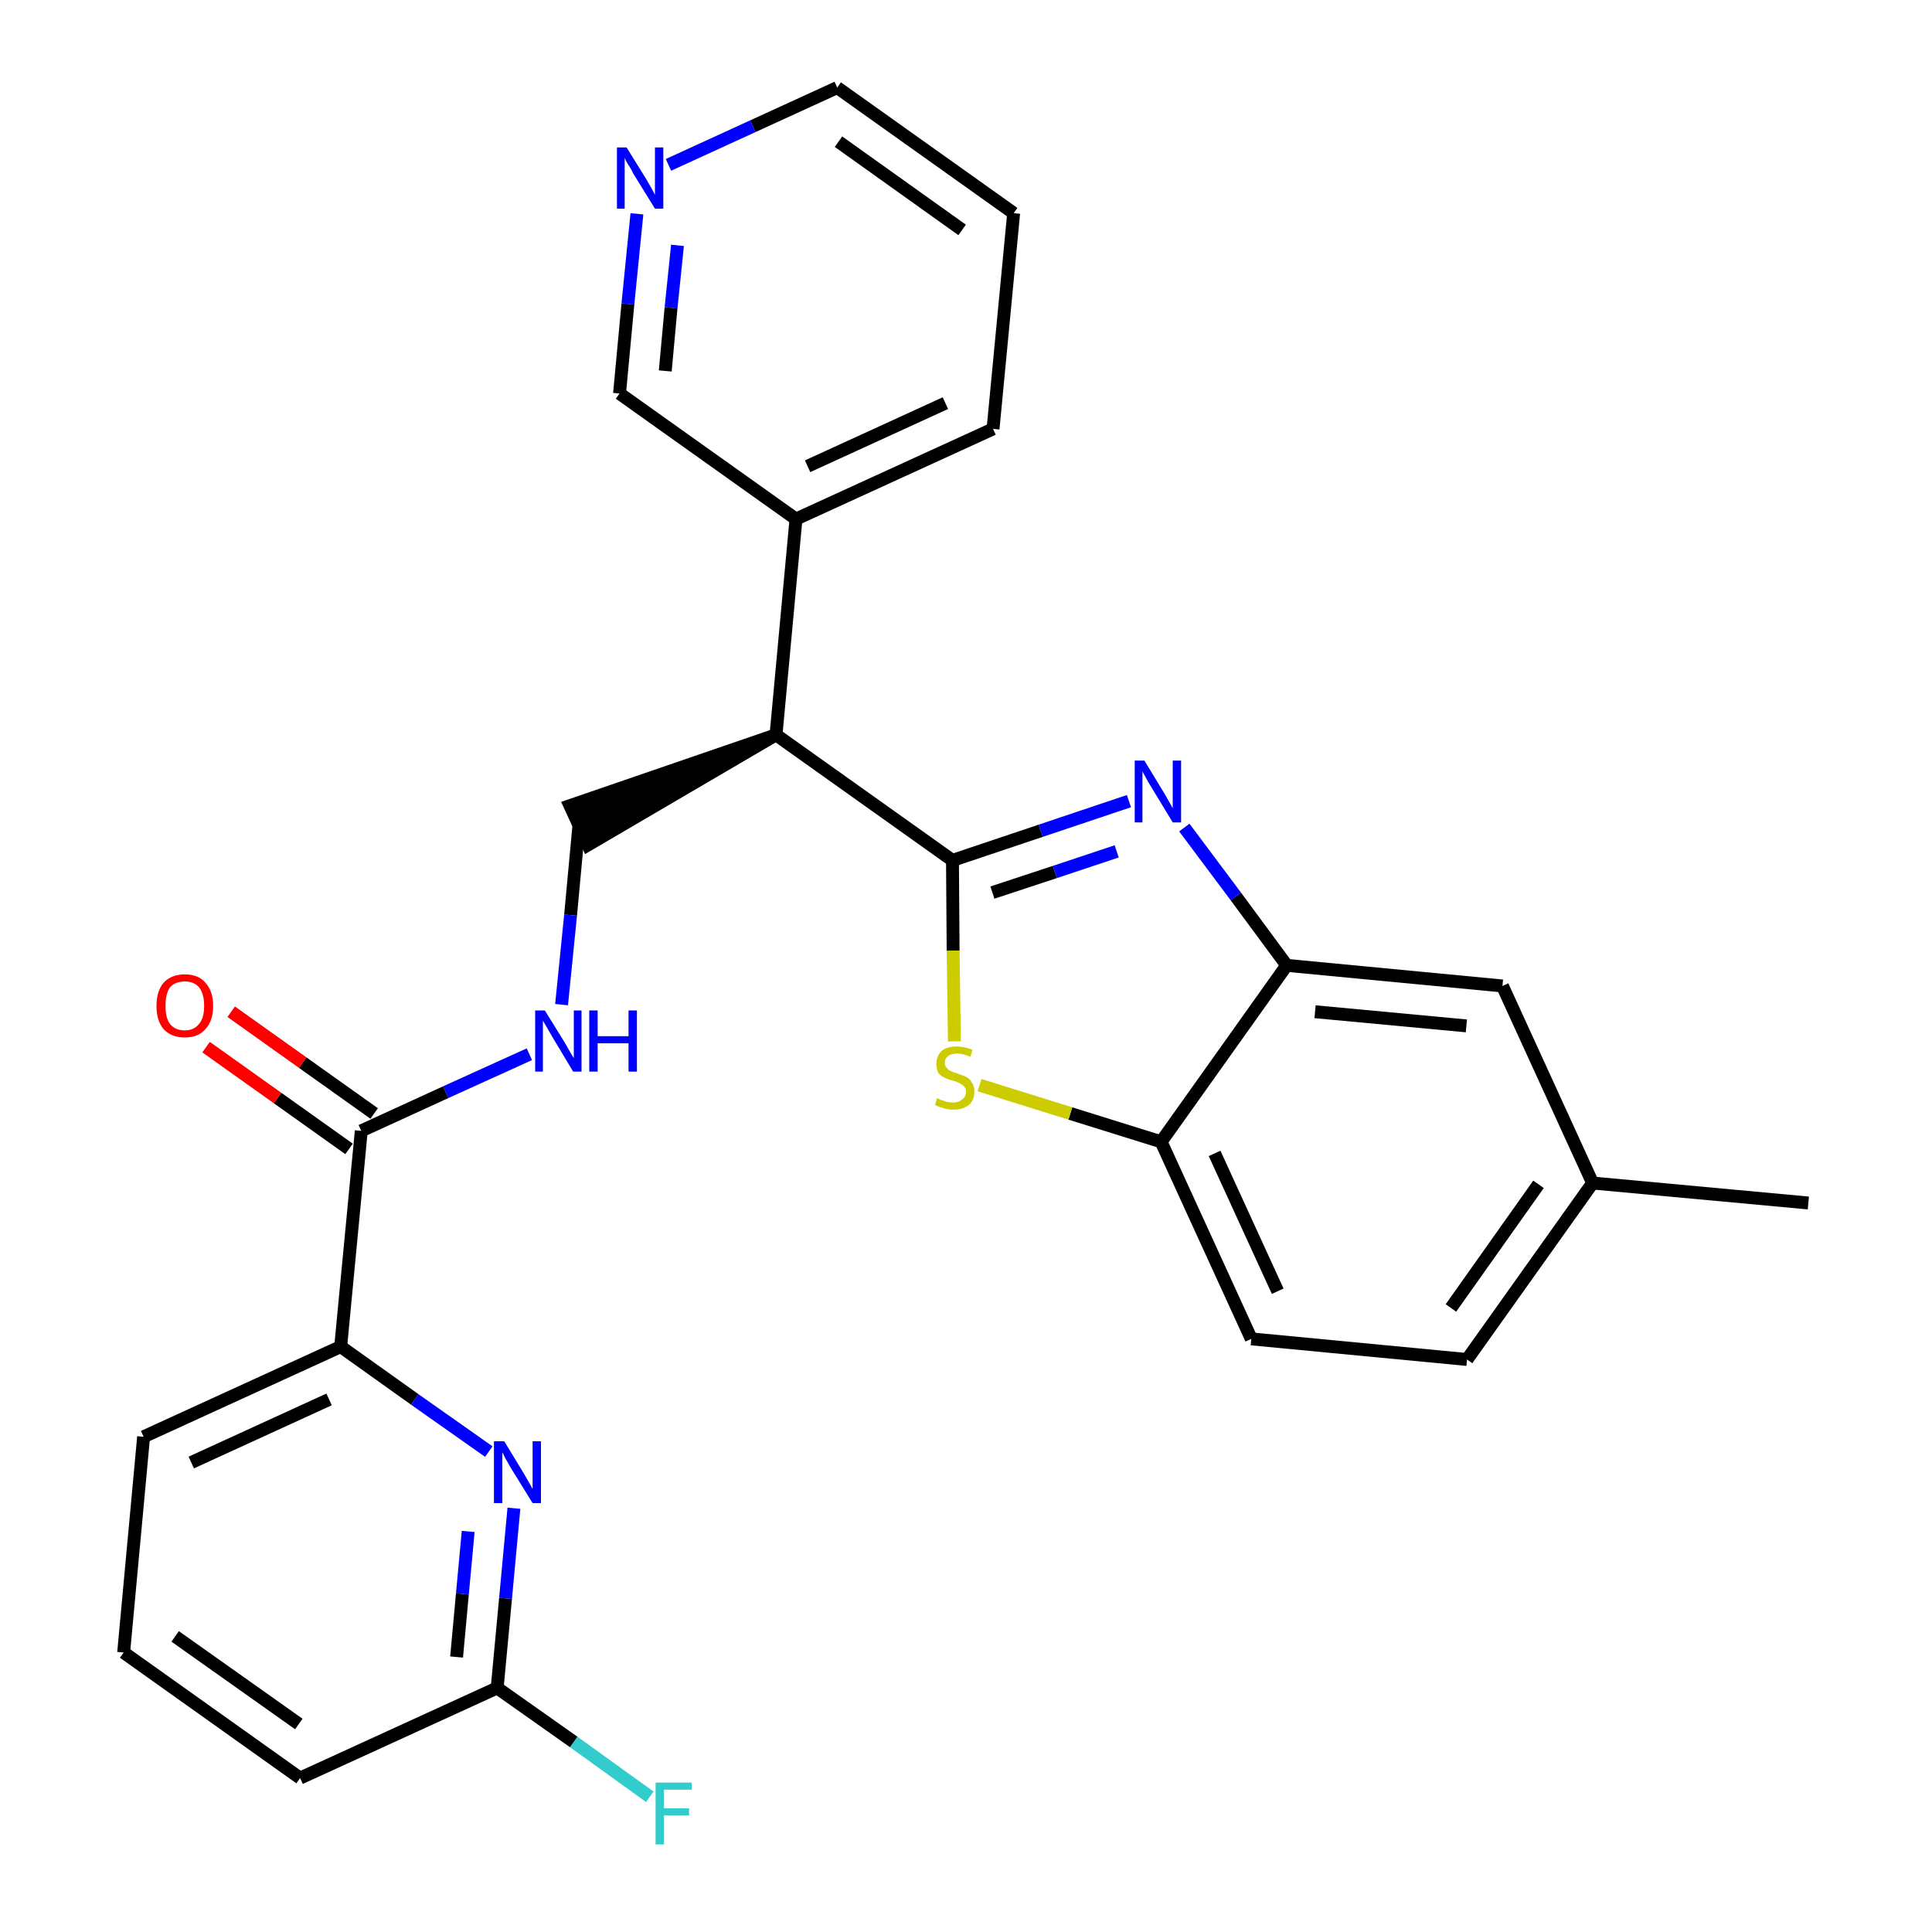 <?xml version='1.0' encoding='iso-8859-1'?>
<svg version='1.1' baseProfile='full'
              xmlns='http://www.w3.org/2000/svg'
                      xmlns:rdkit='http://www.rdkit.org/xml'
                      xmlns:xlink='http://www.w3.org/1999/xlink'
                  xml:space='preserve'
width='300px' height='300px' viewBox='0 0 300 300'>
<!-- END OF HEADER -->
<path class='bond-0 atom-0 atom-1' d='M 280.8,186.8 L 247.3,183.7' style='fill:none;fill-rule:evenodd;stroke:#000000;stroke-width:2.0px;stroke-linecap:butt;stroke-linejoin:miter;stroke-opacity:1' />
<path class='bond-1 atom-1 atom-2' d='M 247.3,183.7 L 227.8,211.1' style='fill:none;fill-rule:evenodd;stroke:#000000;stroke-width:2.0px;stroke-linecap:butt;stroke-linejoin:miter;stroke-opacity:1' />
<path class='bond-1 atom-1 atom-2' d='M 238.9,183.9 L 225.3,203.1' style='fill:none;fill-rule:evenodd;stroke:#000000;stroke-width:2.0px;stroke-linecap:butt;stroke-linejoin:miter;stroke-opacity:1' />
<path class='bond-27 atom-27 atom-1' d='M 233.3,153.1 L 247.3,183.7' style='fill:none;fill-rule:evenodd;stroke:#000000;stroke-width:2.0px;stroke-linecap:butt;stroke-linejoin:miter;stroke-opacity:1' />
<path class='bond-2 atom-2 atom-3' d='M 227.8,211.1 L 194.3,207.9' style='fill:none;fill-rule:evenodd;stroke:#000000;stroke-width:2.0px;stroke-linecap:butt;stroke-linejoin:miter;stroke-opacity:1' />
<path class='bond-3 atom-3 atom-4' d='M 194.3,207.9 L 180.3,177.3' style='fill:none;fill-rule:evenodd;stroke:#000000;stroke-width:2.0px;stroke-linecap:butt;stroke-linejoin:miter;stroke-opacity:1' />
<path class='bond-3 atom-3 atom-4' d='M 198.4,200.5 L 188.6,179.1' style='fill:none;fill-rule:evenodd;stroke:#000000;stroke-width:2.0px;stroke-linecap:butt;stroke-linejoin:miter;stroke-opacity:1' />
<path class='bond-4 atom-4 atom-5' d='M 180.3,177.3 L 166.2,172.9' style='fill:none;fill-rule:evenodd;stroke:#000000;stroke-width:2.0px;stroke-linecap:butt;stroke-linejoin:miter;stroke-opacity:1' />
<path class='bond-4 atom-4 atom-5' d='M 166.2,172.9 L 152.1,168.5' style='fill:none;fill-rule:evenodd;stroke:#CCCC00;stroke-width:2.0px;stroke-linecap:butt;stroke-linejoin:miter;stroke-opacity:1' />
<path class='bond-28 atom-26 atom-4' d='M 199.8,149.9 L 180.3,177.3' style='fill:none;fill-rule:evenodd;stroke:#000000;stroke-width:2.0px;stroke-linecap:butt;stroke-linejoin:miter;stroke-opacity:1' />
<path class='bond-5 atom-5 atom-6' d='M 148.2,161.7 L 148.0,147.6' style='fill:none;fill-rule:evenodd;stroke:#CCCC00;stroke-width:2.0px;stroke-linecap:butt;stroke-linejoin:miter;stroke-opacity:1' />
<path class='bond-5 atom-5 atom-6' d='M 148.0,147.6 L 147.9,133.6' style='fill:none;fill-rule:evenodd;stroke:#000000;stroke-width:2.0px;stroke-linecap:butt;stroke-linejoin:miter;stroke-opacity:1' />
<path class='bond-6 atom-6 atom-7' d='M 147.9,133.6 L 120.5,114.1' style='fill:none;fill-rule:evenodd;stroke:#000000;stroke-width:2.0px;stroke-linecap:butt;stroke-linejoin:miter;stroke-opacity:1' />
<path class='bond-24 atom-6 atom-25' d='M 147.9,133.6 L 161.6,129.0' style='fill:none;fill-rule:evenodd;stroke:#000000;stroke-width:2.0px;stroke-linecap:butt;stroke-linejoin:miter;stroke-opacity:1' />
<path class='bond-24 atom-6 atom-25' d='M 161.6,129.0 L 175.3,124.4' style='fill:none;fill-rule:evenodd;stroke:#0000FF;stroke-width:2.0px;stroke-linecap:butt;stroke-linejoin:miter;stroke-opacity:1' />
<path class='bond-24 atom-6 atom-25' d='M 154.1,138.6 L 163.8,135.4' style='fill:none;fill-rule:evenodd;stroke:#000000;stroke-width:2.0px;stroke-linecap:butt;stroke-linejoin:miter;stroke-opacity:1' />
<path class='bond-24 atom-6 atom-25' d='M 163.8,135.4 L 173.4,132.2' style='fill:none;fill-rule:evenodd;stroke:#0000FF;stroke-width:2.0px;stroke-linecap:butt;stroke-linejoin:miter;stroke-opacity:1' />
<path class='bond-7 atom-7 atom-8' d='M 120.5,114.1 L 88.5,125.1 L 91.3,131.2 Z' style='fill:#000000;fill-rule:evenodd;fill-opacity:1;stroke:#000000;stroke-width:2.0px;stroke-linecap:butt;stroke-linejoin:miter;stroke-opacity:1;' />
<path class='bond-18 atom-7 atom-19' d='M 120.5,114.1 L 123.6,80.6' style='fill:none;fill-rule:evenodd;stroke:#000000;stroke-width:2.0px;stroke-linecap:butt;stroke-linejoin:miter;stroke-opacity:1' />
<path class='bond-8 atom-8 atom-9' d='M 89.9,128.1 L 88.6,142.1' style='fill:none;fill-rule:evenodd;stroke:#000000;stroke-width:2.0px;stroke-linecap:butt;stroke-linejoin:miter;stroke-opacity:1' />
<path class='bond-8 atom-8 atom-9' d='M 88.6,142.1 L 87.2,156.0' style='fill:none;fill-rule:evenodd;stroke:#0000FF;stroke-width:2.0px;stroke-linecap:butt;stroke-linejoin:miter;stroke-opacity:1' />
<path class='bond-9 atom-9 atom-10' d='M 82.2,163.7 L 69.2,169.6' style='fill:none;fill-rule:evenodd;stroke:#0000FF;stroke-width:2.0px;stroke-linecap:butt;stroke-linejoin:miter;stroke-opacity:1' />
<path class='bond-9 atom-9 atom-10' d='M 69.2,169.6 L 56.1,175.6' style='fill:none;fill-rule:evenodd;stroke:#000000;stroke-width:2.0px;stroke-linecap:butt;stroke-linejoin:miter;stroke-opacity:1' />
<path class='bond-10 atom-10 atom-11' d='M 58.1,172.9 L 47.0,165.0' style='fill:none;fill-rule:evenodd;stroke:#000000;stroke-width:2.0px;stroke-linecap:butt;stroke-linejoin:miter;stroke-opacity:1' />
<path class='bond-10 atom-10 atom-11' d='M 47.0,165.0 L 35.9,157.1' style='fill:none;fill-rule:evenodd;stroke:#FF0000;stroke-width:2.0px;stroke-linecap:butt;stroke-linejoin:miter;stroke-opacity:1' />
<path class='bond-10 atom-10 atom-11' d='M 54.2,178.4 L 43.1,170.5' style='fill:none;fill-rule:evenodd;stroke:#000000;stroke-width:2.0px;stroke-linecap:butt;stroke-linejoin:miter;stroke-opacity:1' />
<path class='bond-10 atom-10 atom-11' d='M 43.1,170.5 L 32.0,162.6' style='fill:none;fill-rule:evenodd;stroke:#FF0000;stroke-width:2.0px;stroke-linecap:butt;stroke-linejoin:miter;stroke-opacity:1' />
<path class='bond-11 atom-10 atom-12' d='M 56.1,175.6 L 52.9,209.1' style='fill:none;fill-rule:evenodd;stroke:#000000;stroke-width:2.0px;stroke-linecap:butt;stroke-linejoin:miter;stroke-opacity:1' />
<path class='bond-12 atom-12 atom-13' d='M 52.9,209.1 L 22.3,223.1' style='fill:none;fill-rule:evenodd;stroke:#000000;stroke-width:2.0px;stroke-linecap:butt;stroke-linejoin:miter;stroke-opacity:1' />
<path class='bond-12 atom-12 atom-13' d='M 51.1,217.3 L 29.7,227.1' style='fill:none;fill-rule:evenodd;stroke:#000000;stroke-width:2.0px;stroke-linecap:butt;stroke-linejoin:miter;stroke-opacity:1' />
<path class='bond-29 atom-18 atom-12' d='M 75.9,225.4 L 64.4,217.3' style='fill:none;fill-rule:evenodd;stroke:#0000FF;stroke-width:2.0px;stroke-linecap:butt;stroke-linejoin:miter;stroke-opacity:1' />
<path class='bond-29 atom-18 atom-12' d='M 64.4,217.3 L 52.9,209.1' style='fill:none;fill-rule:evenodd;stroke:#000000;stroke-width:2.0px;stroke-linecap:butt;stroke-linejoin:miter;stroke-opacity:1' />
<path class='bond-13 atom-13 atom-14' d='M 22.3,223.1 L 19.2,256.6' style='fill:none;fill-rule:evenodd;stroke:#000000;stroke-width:2.0px;stroke-linecap:butt;stroke-linejoin:miter;stroke-opacity:1' />
<path class='bond-14 atom-14 atom-15' d='M 19.2,256.6 L 46.6,276.1' style='fill:none;fill-rule:evenodd;stroke:#000000;stroke-width:2.0px;stroke-linecap:butt;stroke-linejoin:miter;stroke-opacity:1' />
<path class='bond-14 atom-14 atom-15' d='M 27.2,254.1 L 46.4,267.7' style='fill:none;fill-rule:evenodd;stroke:#000000;stroke-width:2.0px;stroke-linecap:butt;stroke-linejoin:miter;stroke-opacity:1' />
<path class='bond-15 atom-15 atom-16' d='M 46.6,276.1 L 77.2,262.1' style='fill:none;fill-rule:evenodd;stroke:#000000;stroke-width:2.0px;stroke-linecap:butt;stroke-linejoin:miter;stroke-opacity:1' />
<path class='bond-16 atom-16 atom-17' d='M 77.2,262.1 L 89.1,270.5' style='fill:none;fill-rule:evenodd;stroke:#000000;stroke-width:2.0px;stroke-linecap:butt;stroke-linejoin:miter;stroke-opacity:1' />
<path class='bond-16 atom-16 atom-17' d='M 89.1,270.5 L 100.9,279.0' style='fill:none;fill-rule:evenodd;stroke:#33CCCC;stroke-width:2.0px;stroke-linecap:butt;stroke-linejoin:miter;stroke-opacity:1' />
<path class='bond-17 atom-16 atom-18' d='M 77.2,262.1 L 78.5,248.2' style='fill:none;fill-rule:evenodd;stroke:#000000;stroke-width:2.0px;stroke-linecap:butt;stroke-linejoin:miter;stroke-opacity:1' />
<path class='bond-17 atom-16 atom-18' d='M 78.5,248.2 L 79.8,234.2' style='fill:none;fill-rule:evenodd;stroke:#0000FF;stroke-width:2.0px;stroke-linecap:butt;stroke-linejoin:miter;stroke-opacity:1' />
<path class='bond-17 atom-16 atom-18' d='M 70.9,257.3 L 71.8,247.5' style='fill:none;fill-rule:evenodd;stroke:#000000;stroke-width:2.0px;stroke-linecap:butt;stroke-linejoin:miter;stroke-opacity:1' />
<path class='bond-17 atom-16 atom-18' d='M 71.8,247.5 L 72.7,237.8' style='fill:none;fill-rule:evenodd;stroke:#0000FF;stroke-width:2.0px;stroke-linecap:butt;stroke-linejoin:miter;stroke-opacity:1' />
<path class='bond-19 atom-19 atom-20' d='M 123.6,80.6 L 154.2,66.6' style='fill:none;fill-rule:evenodd;stroke:#000000;stroke-width:2.0px;stroke-linecap:butt;stroke-linejoin:miter;stroke-opacity:1' />
<path class='bond-19 atom-19 atom-20' d='M 125.4,72.4 L 146.8,62.6' style='fill:none;fill-rule:evenodd;stroke:#000000;stroke-width:2.0px;stroke-linecap:butt;stroke-linejoin:miter;stroke-opacity:1' />
<path class='bond-30 atom-24 atom-19' d='M 96.2,61.1 L 123.6,80.6' style='fill:none;fill-rule:evenodd;stroke:#000000;stroke-width:2.0px;stroke-linecap:butt;stroke-linejoin:miter;stroke-opacity:1' />
<path class='bond-20 atom-20 atom-21' d='M 154.2,66.6 L 157.4,33.1' style='fill:none;fill-rule:evenodd;stroke:#000000;stroke-width:2.0px;stroke-linecap:butt;stroke-linejoin:miter;stroke-opacity:1' />
<path class='bond-21 atom-21 atom-22' d='M 157.4,33.1 L 130.0,13.6' style='fill:none;fill-rule:evenodd;stroke:#000000;stroke-width:2.0px;stroke-linecap:butt;stroke-linejoin:miter;stroke-opacity:1' />
<path class='bond-21 atom-21 atom-22' d='M 149.4,35.7 L 130.2,22.0' style='fill:none;fill-rule:evenodd;stroke:#000000;stroke-width:2.0px;stroke-linecap:butt;stroke-linejoin:miter;stroke-opacity:1' />
<path class='bond-22 atom-22 atom-23' d='M 130.0,13.6 L 116.9,19.6' style='fill:none;fill-rule:evenodd;stroke:#000000;stroke-width:2.0px;stroke-linecap:butt;stroke-linejoin:miter;stroke-opacity:1' />
<path class='bond-22 atom-22 atom-23' d='M 116.9,19.6 L 103.8,25.6' style='fill:none;fill-rule:evenodd;stroke:#0000FF;stroke-width:2.0px;stroke-linecap:butt;stroke-linejoin:miter;stroke-opacity:1' />
<path class='bond-23 atom-23 atom-24' d='M 98.9,33.2 L 97.5,47.2' style='fill:none;fill-rule:evenodd;stroke:#0000FF;stroke-width:2.0px;stroke-linecap:butt;stroke-linejoin:miter;stroke-opacity:1' />
<path class='bond-23 atom-23 atom-24' d='M 97.5,47.2 L 96.2,61.1' style='fill:none;fill-rule:evenodd;stroke:#000000;stroke-width:2.0px;stroke-linecap:butt;stroke-linejoin:miter;stroke-opacity:1' />
<path class='bond-23 atom-23 atom-24' d='M 105.2,38.1 L 104.2,47.8' style='fill:none;fill-rule:evenodd;stroke:#0000FF;stroke-width:2.0px;stroke-linecap:butt;stroke-linejoin:miter;stroke-opacity:1' />
<path class='bond-23 atom-23 atom-24' d='M 104.2,47.8 L 103.3,57.6' style='fill:none;fill-rule:evenodd;stroke:#000000;stroke-width:2.0px;stroke-linecap:butt;stroke-linejoin:miter;stroke-opacity:1' />
<path class='bond-25 atom-25 atom-26' d='M 183.9,128.5 L 191.9,139.2' style='fill:none;fill-rule:evenodd;stroke:#0000FF;stroke-width:2.0px;stroke-linecap:butt;stroke-linejoin:miter;stroke-opacity:1' />
<path class='bond-25 atom-25 atom-26' d='M 191.9,139.2 L 199.8,149.9' style='fill:none;fill-rule:evenodd;stroke:#000000;stroke-width:2.0px;stroke-linecap:butt;stroke-linejoin:miter;stroke-opacity:1' />
<path class='bond-26 atom-26 atom-27' d='M 199.8,149.9 L 233.3,153.1' style='fill:none;fill-rule:evenodd;stroke:#000000;stroke-width:2.0px;stroke-linecap:butt;stroke-linejoin:miter;stroke-opacity:1' />
<path class='bond-26 atom-26 atom-27' d='M 204.2,157.1 L 227.7,159.3' style='fill:none;fill-rule:evenodd;stroke:#000000;stroke-width:2.0px;stroke-linecap:butt;stroke-linejoin:miter;stroke-opacity:1' />
<path  class='atom-5' d='M 145.5 170.5
Q 145.7 170.6, 146.1 170.8
Q 146.5 170.9, 147.0 171.1
Q 147.5 171.2, 148.0 171.2
Q 148.9 171.2, 149.4 170.7
Q 150.0 170.3, 150.0 169.5
Q 150.0 169.0, 149.7 168.7
Q 149.4 168.4, 149.0 168.2
Q 148.6 168.0, 148.0 167.8
Q 147.1 167.6, 146.6 167.3
Q 146.1 167.1, 145.7 166.6
Q 145.4 166.0, 145.4 165.2
Q 145.4 164.0, 146.2 163.2
Q 147.0 162.5, 148.6 162.5
Q 149.7 162.5, 151.0 163.0
L 150.7 164.1
Q 149.5 163.6, 148.7 163.6
Q 147.7 163.6, 147.2 164.0
Q 146.7 164.4, 146.7 165.0
Q 146.7 165.5, 147.0 165.8
Q 147.3 166.2, 147.6 166.3
Q 148.0 166.5, 148.7 166.7
Q 149.5 167.0, 150.0 167.2
Q 150.6 167.5, 150.9 168.1
Q 151.3 168.6, 151.3 169.5
Q 151.3 170.9, 150.4 171.6
Q 149.5 172.3, 148.1 172.3
Q 147.2 172.3, 146.6 172.1
Q 145.9 171.9, 145.2 171.6
L 145.5 170.5
' fill='#CCCC00'/>
<path  class='atom-9' d='M 84.6 156.9
L 87.7 161.9
Q 88.0 162.4, 88.5 163.3
Q 89.0 164.2, 89.1 164.3
L 89.1 156.9
L 90.3 156.9
L 90.3 166.4
L 89.0 166.4
L 85.7 160.9
Q 85.3 160.2, 84.9 159.5
Q 84.4 158.7, 84.3 158.5
L 84.3 166.4
L 83.1 166.4
L 83.1 156.9
L 84.6 156.9
' fill='#0000FF'/>
<path  class='atom-9' d='M 91.5 156.9
L 92.8 156.9
L 92.8 160.9
L 97.6 160.9
L 97.6 156.9
L 98.9 156.9
L 98.9 166.4
L 97.6 166.4
L 97.6 162.0
L 92.8 162.0
L 92.8 166.4
L 91.5 166.4
L 91.5 156.9
' fill='#0000FF'/>
<path  class='atom-11' d='M 24.3 156.2
Q 24.3 153.9, 25.4 152.6
Q 26.6 151.3, 28.7 151.3
Q 30.8 151.3, 31.9 152.6
Q 33.1 153.9, 33.1 156.2
Q 33.1 158.5, 31.9 159.8
Q 30.8 161.1, 28.7 161.1
Q 26.6 161.1, 25.4 159.8
Q 24.3 158.5, 24.3 156.2
M 28.7 160.0
Q 30.1 160.0, 30.9 159.0
Q 31.7 158.1, 31.7 156.2
Q 31.7 154.3, 30.9 153.3
Q 30.1 152.4, 28.7 152.4
Q 27.2 152.4, 26.4 153.3
Q 25.7 154.3, 25.7 156.2
Q 25.7 158.1, 26.4 159.0
Q 27.2 160.0, 28.7 160.0
' fill='#FF0000'/>
<path  class='atom-17' d='M 101.8 276.8
L 107.4 276.8
L 107.4 277.9
L 103.1 277.9
L 103.1 280.8
L 107.0 280.8
L 107.0 281.9
L 103.1 281.9
L 103.1 286.4
L 101.8 286.4
L 101.8 276.8
' fill='#33CCCC'/>
<path  class='atom-18' d='M 78.3 223.8
L 81.4 228.9
Q 81.7 229.4, 82.2 230.3
Q 82.7 231.2, 82.7 231.2
L 82.7 223.8
L 84.0 223.8
L 84.0 233.4
L 82.7 233.4
L 79.3 227.9
Q 78.9 227.2, 78.5 226.5
Q 78.1 225.7, 78.0 225.5
L 78.0 233.4
L 76.7 233.4
L 76.7 223.8
L 78.3 223.8
' fill='#0000FF'/>
<path  class='atom-23' d='M 97.3 22.9
L 100.4 27.9
Q 100.7 28.4, 101.2 29.3
Q 101.7 30.2, 101.7 30.3
L 101.7 22.9
L 103.0 22.9
L 103.0 32.4
L 101.7 32.4
L 98.3 26.9
Q 98.0 26.2, 97.5 25.5
Q 97.1 24.8, 97.0 24.5
L 97.0 32.4
L 95.8 32.4
L 95.8 22.9
L 97.3 22.9
' fill='#0000FF'/>
<path  class='atom-25' d='M 177.7 118.1
L 180.8 123.2
Q 181.1 123.7, 181.6 124.6
Q 182.1 125.5, 182.1 125.5
L 182.1 118.1
L 183.4 118.1
L 183.4 127.7
L 182.1 127.7
L 178.7 122.1
Q 178.3 121.5, 177.9 120.7
Q 177.5 120.0, 177.4 119.8
L 177.4 127.7
L 176.2 127.7
L 176.2 118.1
L 177.7 118.1
' fill='#0000FF'/>
</svg>
